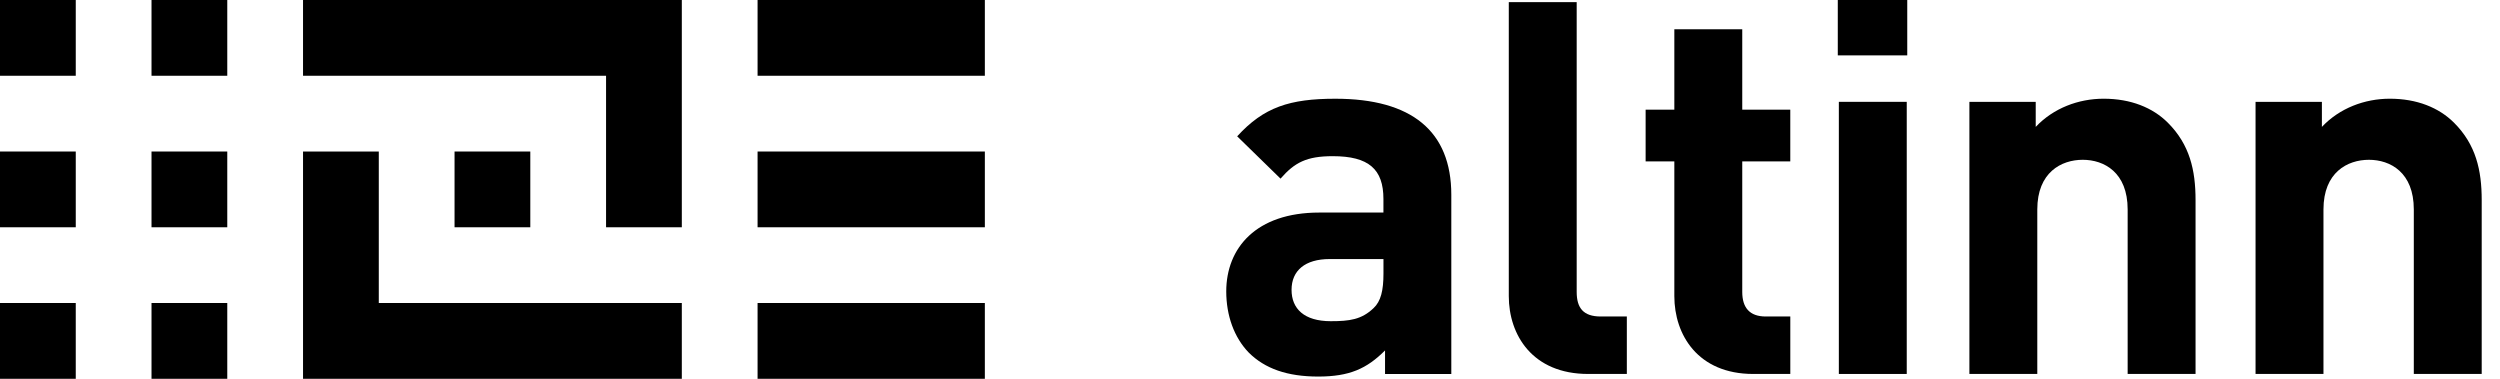 <?xml version="1.0" encoding="UTF-8" standalone="no"?>
<svg width="132px" height="20px" viewBox="0 0 132 20" version="1.1" xmlns="http://www.w3.org/2000/svg" xmlns:xlink="http://www.w3.org/1999/xlink">
    <title>altinn-logo</title>

        <g id="Desktop" transform="translate(-108, -20)" fill="#000" class="svg-logo-color">
            <g id="altinn-logo-blue" transform="translate(108, 20)">
                <g id="altinn" transform="translate(64, 0)">
                    <path d="M9.13,19.745 L9.13,18.503 C8.164,19.468 7.254,19.882 5.6,19.882 C3.973,19.882 2.787,19.468 1.932,18.614 C1.159,17.814 0.746,16.657 0.746,15.387 C0.746,13.098 2.317,11.223 5.654,11.223 L9.045,11.223 L9.045,10.507 C9.045,8.935 8.273,8.246 6.37,8.246 C4.991,8.246 4.357,8.577 3.612,9.432 L1.323,7.198 C2.729,5.654 4.108,5.213 6.508,5.213 C10.534,5.213 12.629,6.922 12.629,10.287 L12.629,19.746 L9.13,19.746 L9.13,19.745 Z M9.047,13.678 L6.207,13.678 C4.91,13.678 4.194,14.285 4.194,15.304 C4.194,16.297 4.856,16.959 6.261,16.959 C7.254,16.959 7.889,16.876 8.524,16.269 C8.91,15.911 9.047,15.332 9.047,14.449 L9.047,13.678 L9.047,13.678 Z" id="Shape"></path>
                    <path d="M19.855,19.745 C16.905,19.745 15.664,17.676 15.664,15.636 L15.664,0.111 L19.249,0.111 L19.249,15.415 C19.249,16.27 19.608,16.711 20.518,16.711 L21.897,16.711 L21.897,19.745 L19.855,19.745 L19.855,19.745 Z" id="Shape"></path>
                    <path d="M28.569,19.745 C25.647,19.745 24.405,17.676 24.405,15.636 L24.405,8.521 L22.889,8.521 L22.889,5.791 L24.405,5.791 L24.405,1.545 L27.991,1.545 L27.991,5.791 L30.527,5.791 L30.527,8.521 L27.991,8.521 L27.991,15.415 C27.991,16.242 28.377,16.711 29.232,16.711 L30.528,16.711 L30.528,19.745 L28.569,19.745 L28.569,19.745 Z" id="Shape"></path>
                    <path d="M33.035,2.924 L33.035,0 L36.703,0 L36.703,2.924 L33.035,2.924 L33.035,2.924 Z M33.091,19.745 L33.091,5.377 L36.676,5.377 L36.676,19.745 L33.091,19.745 L33.091,19.745 Z" id="Shape"></path>
                    <path d="M48.34,19.745 L48.34,11.058 C48.34,9.1 47.098,8.437 45.969,8.437 C44.839,8.437 43.569,9.099 43.569,11.058 L43.569,19.744 L39.984,19.744 L39.984,5.377 L43.486,5.377 L43.486,6.7 C44.423,5.707 45.747,5.212 47.072,5.212 C48.505,5.212 49.664,5.681 50.463,6.48 C51.62,7.637 51.925,8.989 51.925,10.561 L51.925,19.744 L48.34,19.744 L48.34,19.745 Z" id="Shape"></path>
                    <path d="M63.449,19.745 L63.449,11.058 C63.449,9.1 62.208,8.437 61.078,8.437 C59.948,8.437 58.679,9.099 58.679,11.058 L58.679,19.744 L55.093,19.744 L55.093,5.377 L58.596,5.377 L58.596,6.7 C59.533,5.707 60.857,5.212 62.181,5.212 C63.615,5.212 64.773,5.681 65.573,6.48 C66.73,7.637 67.034,8.989 67.034,10.561 L67.034,19.744 L63.449,19.744 L63.449,19.745 Z" id="Shape"></path>
                </g>
                <g id="logoelement">
                    <rect id="Rectangle-35" x="40" y="0" width="12" height="4"></rect>
                    <rect id="Rectangle-35" x="40" y="8" width="12" height="4"></rect>
                    <rect id="Rectangle-35" x="40" y="16" width="12" height="4"></rect>
                    <rect id="Rectangle-35" x="0" y="0" width="4" height="4"></rect>
                    <rect id="Rectangle-35" x="0" y="8" width="4" height="4"></rect>
                    <rect id="Rectangle-35" x="0" y="16" width="4" height="4"></rect>
                    <rect id="Rectangle-35" x="8" y="0" width="4" height="4"></rect>
                    <rect id="Rectangle-35" x="8" y="8" width="4" height="4"></rect>
                    <rect id="Rectangle-35" x="8" y="16" width="4" height="4"></rect>
                    <polygon id="Rectangle-32" points="16 0 36 0 36 12 32 12 32 4 16 4"></polygon>
                    <rect id="Rectangle-32" x="24" y="8" width="4" height="4"></rect>
                    <polygon id="Rectangle-32" points="16 8 20 8 20 16 36 16 36 20 16 20"></polygon>
                </g>
            </g>
        </g>
</svg>